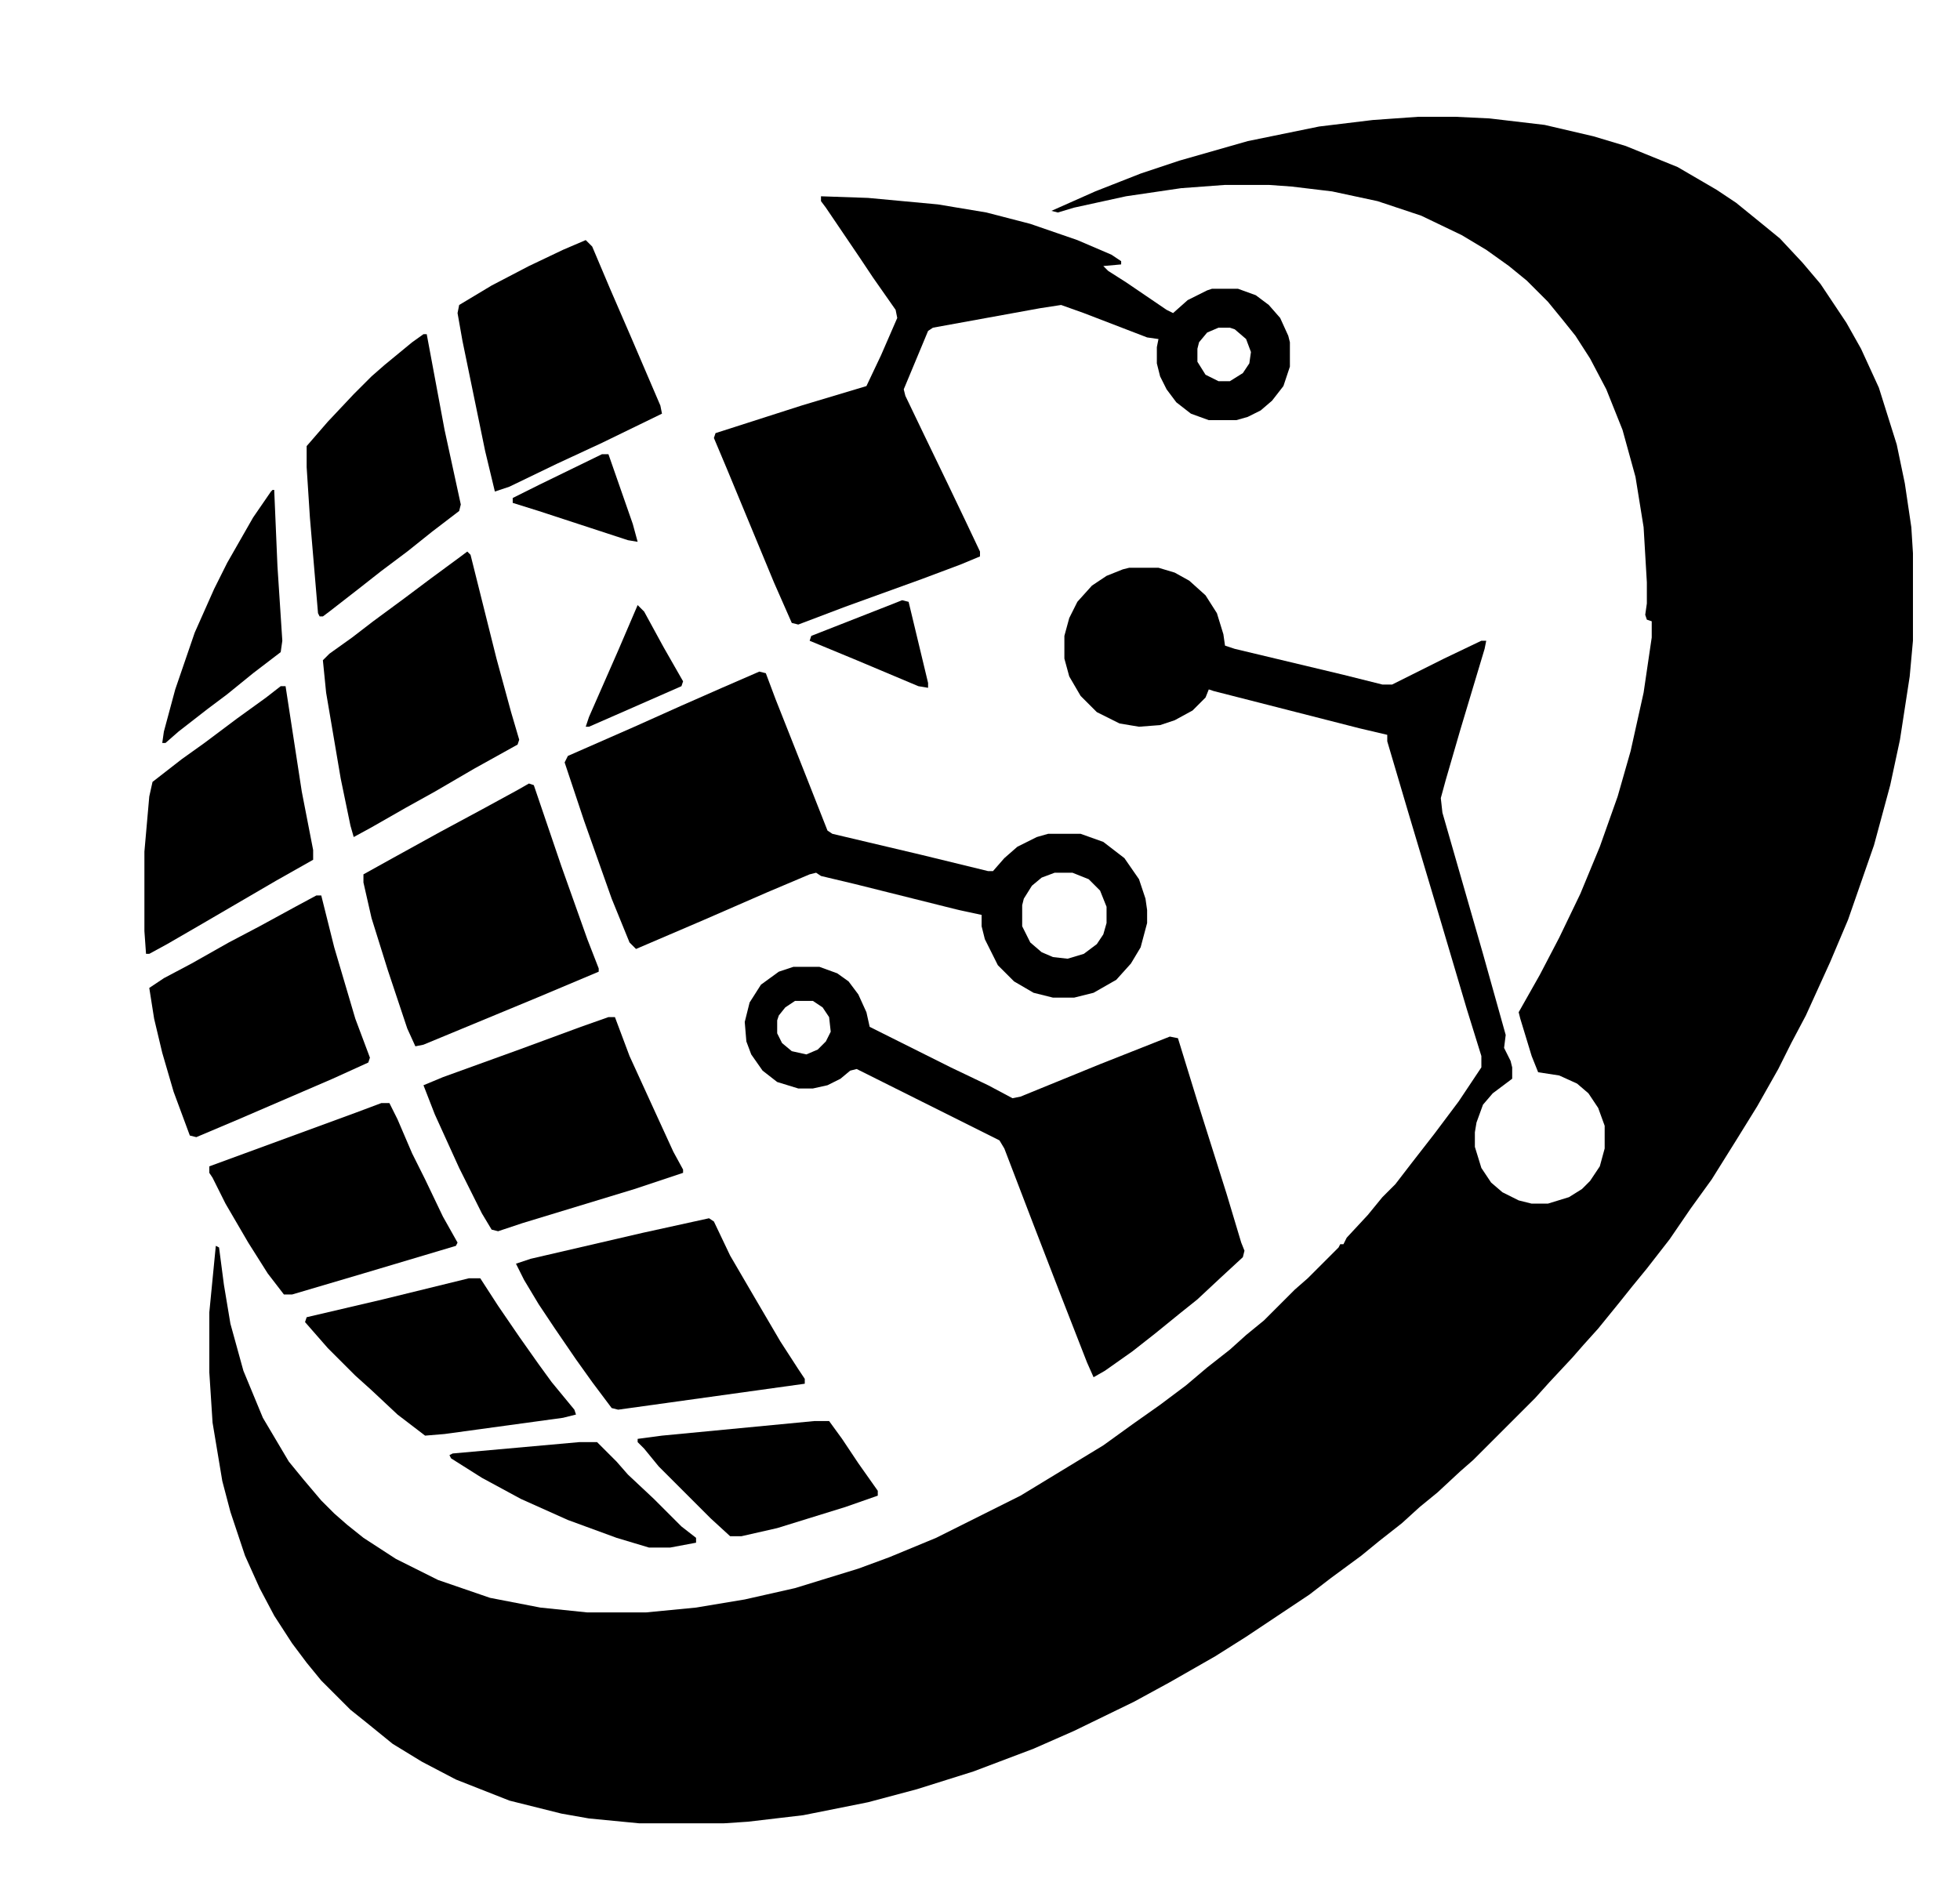 <?xml version="1.0" encoding="UTF-8"?>
<svg version="1.1" viewBox="0 0 1208 1160" width="302" height="290" xmlns="http://www.w3.org/2000/svg">
<path transform="translate(874,72)" d="m0 0h23l21 1 34 4 30 7 20 6 32 13 24 14 12 8 16 13 11 9 14 15 11 13 16 24 9 16 11 24 11 35 5 24 4 27 1 16v54l-2 22-6 39-6 28-10 37-16 46-11 26-15 33-9 17-8 16-13 23-13 21-15 24-13 18-13 19-14 18-9 11-8 10-13 16-9 10-7 8-14 15-9 10-38 38-8 7-14 13-11 9-11 10-14 11-11 9-19 14-13 10-39 26-19 12-28 16-22 12-37 18-25 11-37 14-35 11-30 8-40 8-34 4-15 1h-52l-31-3-17-3-32-8-33-13-21-11-18-11-16-13-10-8-18-18-9-11-9-12-11-17-9-17-9-20-9-27-5-19-6-36-2-31v-37l4-41 2 1 3 23 4 24 8 29 12 29 16 27 9 11 11 13 8 8 8 7 10 8 20 13 26 13 32 11 31 6 29 3h36l31-3 30-5 31-7 39-12 19-7 29-12 52-26 51-31 18-13 17-12 16-12 13-11 14-11 10-9 11-9 19-19 8-7 19-19 1-2h2l2-4 13-14 9-11 8-8 10-13 14-18 15-20 14-21v-7l-9-29-16-54-20-67-13-44v-4l-17-4-90-23-3-1-2 5-8 8-11 6-9 3-13 1-12-2-14-7-10-10-7-12-3-11v-14l3-11 5-10 9-10 9-6 10-4 4-1h18l10 3 9 5 10 9 7 11 4 13 1 7 6 2 67 16 24 6h6l32-16 23-11h3l-1 5-15 50-9 31-3 11 1 9 25 87 14 50-1 8 4 8 1 4v7l-12 9-6 7-4 11-1 6v9l4 13 6 9 7 6 10 5 8 2h10l13-4 8-5 5-5 6-9 3-11v-14l-4-11-6-9-7-6-11-5-13-2-4-10-7-23-1-4 13-23 12-23 13-27 12-29 11-31 8-28 8-36 5-34v-10l-3-1-1-3 1-7v-13l-2-34-5-31-8-29-10-25-10-19-9-14-8-10-9-11-13-13-11-9-14-10-15-9-25-12-27-9-28-6-25-3-14-1h-27l-27 2-34 5-32 7-10 3-4-1 27-12 28-11 24-8 42-12 44-9 33-4z"/>
<path transform="translate(506,121)" d="m0 0 29 1 43 4 30 5 27 7 29 10 21 9 6 4v2l-11 1 3 3 11 7 25 17 4 2 9-8 12-6 3-1h16l11 4 8 6 7 8 5 11 1 4v15l-4 12-7 9-7 6-8 4-7 2h-17l-11-4-9-7-6-8-4-8-2-8v-10l1-5-7-1-39-15-14-5-13 2-66 12-3 2-15 36 1 4 12 25 14 29 11 23 9 19v3l-12 5-24 9-47 17-29 11-4-1-11-25-29-70-8-19 1-3 53-17 40-12 9-19 10-23-1-5-14-20-8-12-21-31-3-4zm245 81-7 3-5 6-1 4v8l5 8 8 4h7l8-5 4-6 1-7-3-8-7-6-3-1z"/>
<path transform="translate(468,414)" d="m0 0 4 1 6 16 19 48 13 33 3 2 55 13 41 10h3l7-8 8-7 12-6 7-2h20l14 5 13 10 9 13 4 12 1 7v8l-4 15-6 10-9 10-14 8-12 3h-13l-12-3-12-7-10-10-8-16-2-8v-7l-14-3-64-16-21-5-3-2-4 1-26 11-39 17-42 18-4-4-11-27-17-48-12-36 2-4 41-18 29-13 25-11zm182 124-8 3-6 5-5 8-1 4v13l5 10 7 6 7 3 9 1 10-3 8-6 4-6 2-7v-10l-4-10-7-7-10-4z"/>
<path transform="translate(489,596)" d="m0 0h16l11 4 7 5 6 8 5 11 2 9 50 25 23 11 15 8 5-1 49-20 43-17 5 1 12 39 18 57 9 30 2 5-1 4-13 12-15 14-10 8-16 13-14 11-17 12-7 4-4-9-16-41-17-44-18-47-3-5-88-44-4 1-6 5-8 4-9 2h-9l-13-4-9-7-7-10-3-8-1-12 3-12 7-11 11-8zm1 21-6 4-4 5-1 3v8l3 6 6 5 9 2 7-3 5-5 3-6-1-9-4-6-6-4z"/>
<path transform="translate(326,483)" d="m0 0 3 1 17 50 16 45 7 18v2l-38 16-70 29-5 1-5-11-12-36-10-32-5-22v-5l18-10 29-16 26-14 22-12z"/>
<path transform="translate(437,751)" d="m0 0 3 2 10 21 14 24 17 29 11 17 4 6v3l-115 16-4-1-12-16-10-14-13-19-10-15-9-15-5-10 9-3 69-16z"/>
<path transform="translate(375,627)" d="m0 0h4l9 24 16 35 11 24 6 11v2l-30 10-69 21-15 5-4-1-6-10-14-28-15-33-7-18 12-5 47-17 38-14z"/>
<path transform="translate(288,340)" d="m0 0 2 2 16 64 9 33 5 17-1 3-27 15-24 14-18 10-21 12-11 6-2-7-6-29-9-53-2-20 4-4 14-10 13-10 19-14 16-12 19-14z"/>
<path transform="translate(195,552)" d="m0 0h3l8 32 13 44 9 24-1 3-22 10-58 25-26 11-4-1-10-27-7-24-5-21-3-19 9-6 17-9 23-13 19-10 22-12z"/>
<path transform="translate(361,148)" d="m0 0 4 4 11 26 13 30 18 42 1 5-37 18-28 13-29 14-9 3-6-25-14-68-3-17 1-5 20-12 23-12 21-10z"/>
<path transform="translate(235,680)" d="m0 0h5l5 10 9 21 8 16 11 23 9 16-1 2-57 17-44 13h-5l-10-13-12-19-14-24-8-16-2-3v-4l90-33z"/>
<path transform="translate(173,423)" d="m0 0h3l10 65 7 36v6l-23 13-48 28-19 11-11 6h-2l-1-14v-49l3-34 2-9 18-14 14-10 20-15 18-13z"/>
<path transform="translate(261,206)" d="m0 0h2l11 59 10 46-1 4-17 13-15 12-16 12-14 11-18 14-4 3h-2l-1-2-5-59-2-31v-13l13-15 16-17 11-11 8-7 17-14z"/>
<path transform="translate(289,788)" d="m0 0h7l11 17 13 19 12 17 8 11 14 17 1 3-8 2-73 10-12 1-17-13-16-15-10-9-17-17-14-16 1-3 47-11z"/>
<path transform="translate(502,876)" d="m0 0h9l8 11 10 15 12 17v3l-20 7-42 13-22 5h-7l-12-11-32-32-9-11-4-4v-2l15-2z"/>
<path transform="translate(168,302)" d="m0 0h1l2 47 3 46-1 7-17 13-16 13-12 9-18 14-8 7h-2l1-7 7-26 12-35 12-27 8-16 16-28 11-16z"/>
<path transform="translate(357,889)" d="m0 0h11l12 12 7 8 16 15 17 17 9 7v3l-16 3h-13l-20-6-30-11-29-13-24-13-19-12-1-2 2-1z"/>
<path transform="translate(371,280)" d="m0 0h4l15 43 3 11-6-1-55-18-16-5v-3l16-8z"/>
<path transform="translate(556,370)" d="m0 0 4 1 12 50v3l-6-1-38-16-29-12 1-3 51-20z"/>
<path transform="translate(393,373)" d="m0 0 4 4 12 22 12 21-1 3-41 18-16 7h-2l2-6 18-41z"/>
</svg>
